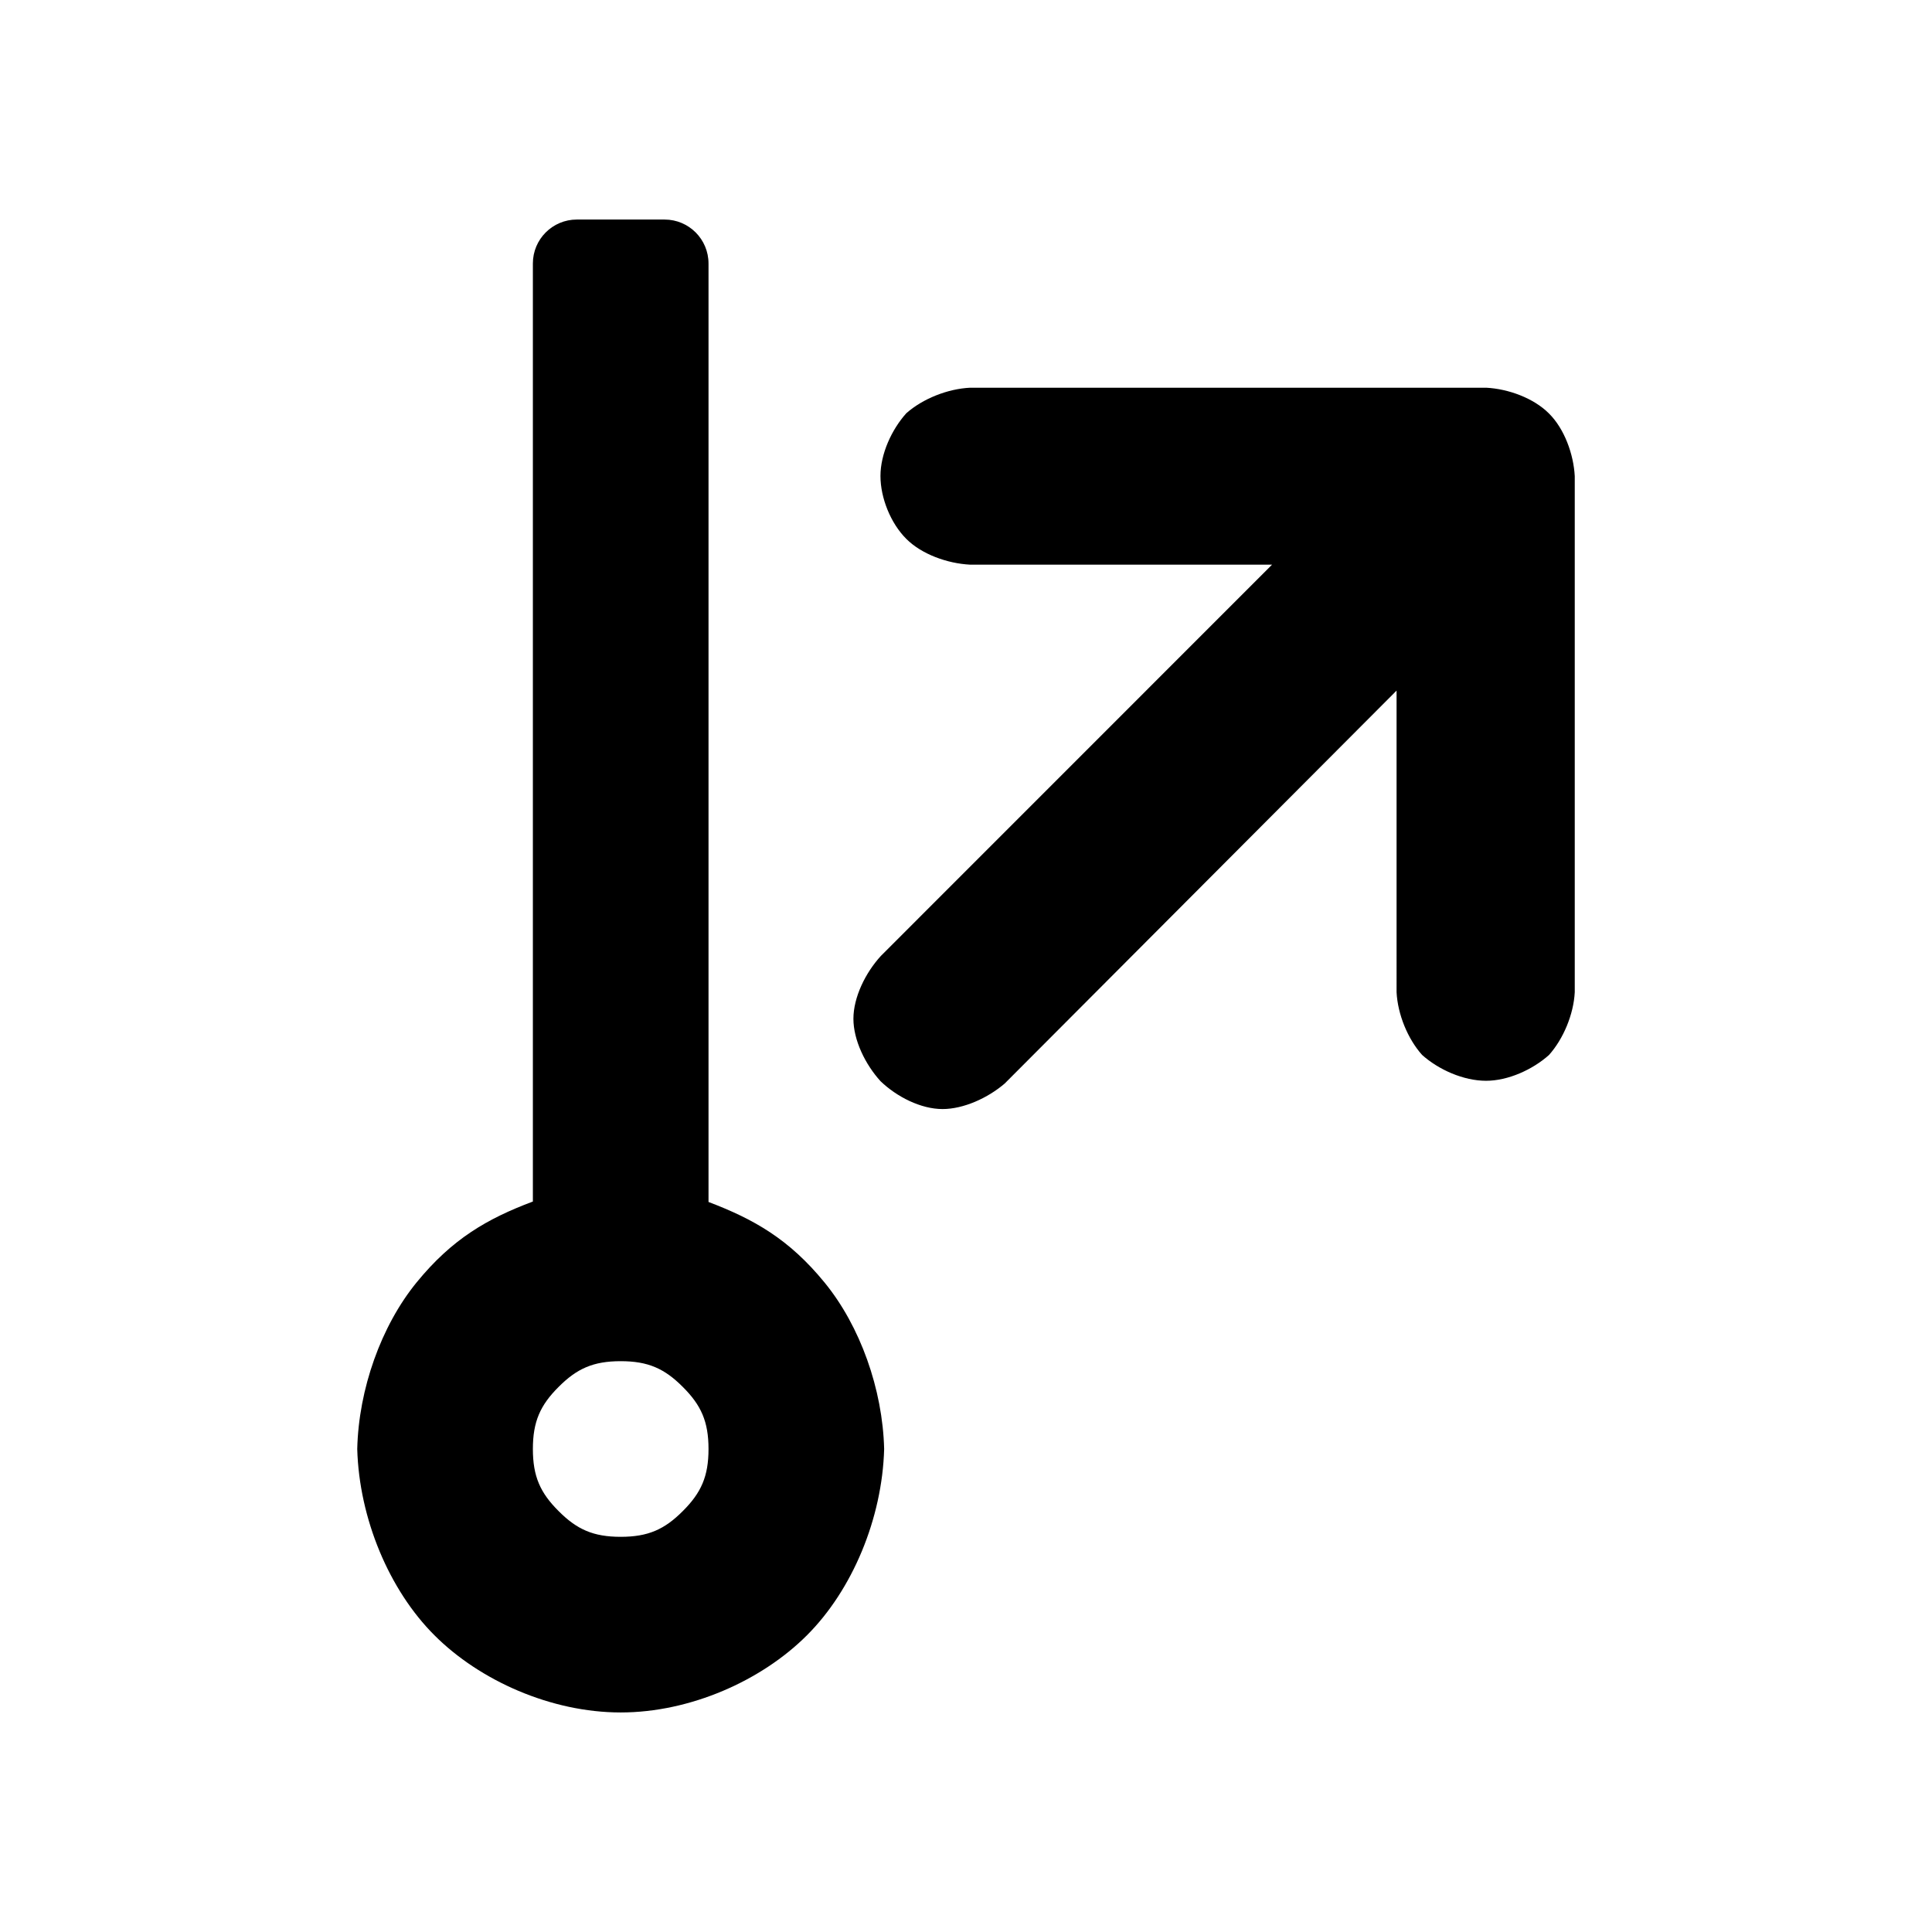 <svg viewBox="0 0 22 22" xmlns="http://www.w3.org/2000/svg"><path fill="rgb(0, 0, 0)" d="m8.068 3v10.687c.516.196.918.423 1.322.918.405.495.661 1.214.678 1.895-.022.793-.363 1.606-.879 2.121-.515.516-1.328.879-2.121.879s-1.606-.363-2.121-.879c-.516-.515-.857-1.329-.879-2.121.016-.682.272-1.402.676-1.897.405-.496.805-.726 1.324-.921v-10.682c0-.276.224-.5.5-.5h1c.276 0 .5.224.5.5zm-1.707 12.793c-.209.208-.293.395-.293.707s.084.499.293.707c.208.209.395.293.707.293s.499-.084.707-.293c.209-.208.293-.395.293-.707s-.084-.499-.293-.707c-.208-.209-.395-.293-.707-.293s-.499.084-.707.293zm9.542-7.929-4.462 4.474c-.192.165-.469.291-.708.291-.247 0-.521-.139-.706-.317-.174-.191-.309-.468-.309-.711 0-.245.137-.524.313-.716l4.454-4.455h-3.437c-.259-.013-.553-.118-.728-.294-.177-.176-.294-.465-.294-.716s.128-.53.295-.715c.186-.164.469-.278.727-.29h5.876c.25.013.539.117.715.294.176.175.28.464.293.713v5.877c-.013.251-.129.531-.294.715-.186.166-.465.293-.716.293-.258 0-.542-.127-.729-.295-.164-.184-.277-.462-.29-.713z"/></svg>